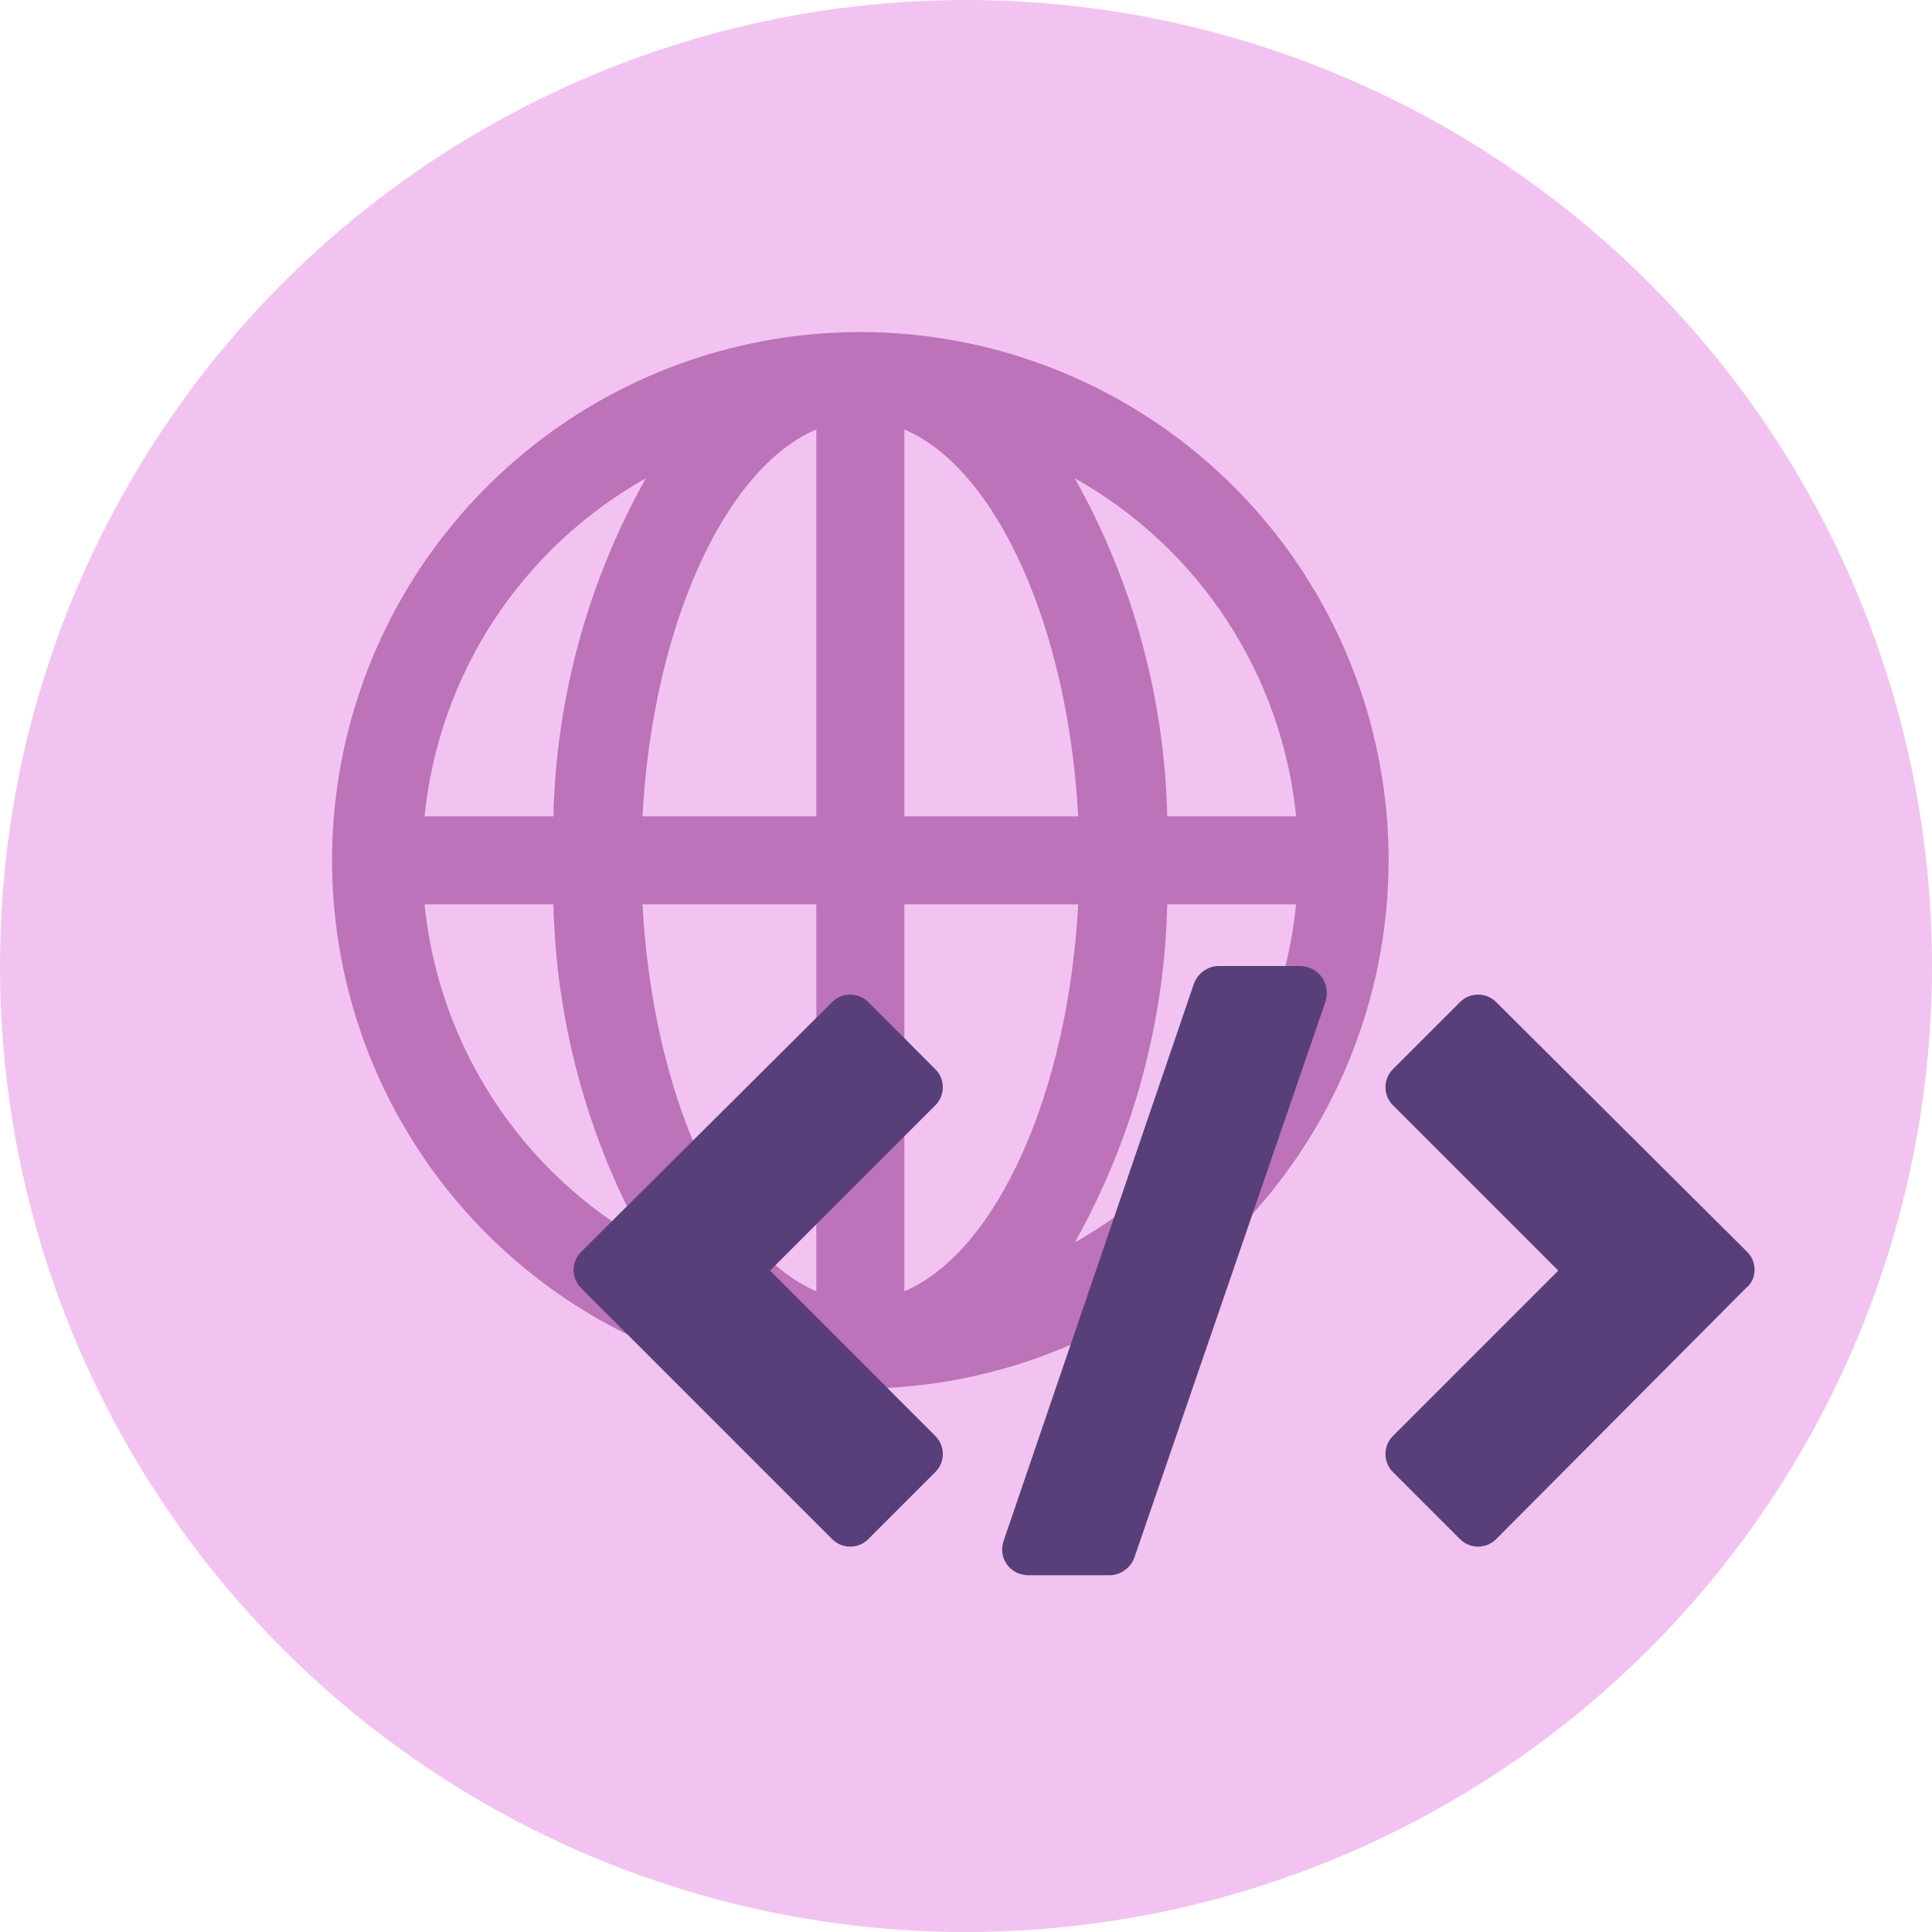 <svg width="64" height="64" viewBox="0 0 64 64" fill="none" xmlns="http://www.w3.org/2000/svg">
<circle cx="32" cy="32" r="32" fill="#F2C3F0"/>
<path d="M46 28.5C46 25.039 44.974 21.655 43.051 18.777C41.128 15.9 38.395 13.657 35.197 12.332C31.999 11.008 28.481 10.661 25.086 11.336C21.691 12.011 18.573 13.678 16.126 16.126C13.678 18.573 12.011 21.691 11.336 25.086C10.661 28.481 11.008 31.999 12.332 35.197C13.657 38.395 15.9 41.128 18.777 43.051C21.655 44.974 25.039 46 28.5 46C33.14 45.995 37.588 44.15 40.869 40.869C44.15 37.588 45.995 33.14 46 28.5ZM42.936 27.042H38.667C38.577 23.115 37.526 19.27 35.605 15.844C37.636 16.985 39.363 18.598 40.639 20.547C41.915 22.496 42.703 24.724 42.936 27.042ZM27.042 14.226V27.042H21.284C21.617 20.772 23.996 15.52 27.042 14.226ZM27.042 29.958V42.774C23.996 41.48 21.617 36.228 21.284 29.958H27.042ZM29.958 42.774V29.958H35.716C35.383 36.228 33.004 41.48 29.958 42.774ZM29.958 27.042V14.226C33.004 15.52 35.383 20.772 35.716 27.042H29.958ZM21.395 15.844C19.474 19.27 18.423 23.115 18.333 27.042H14.064C14.297 24.724 15.085 22.496 16.361 20.547C17.637 18.598 19.364 16.985 21.395 15.844ZM14.064 29.958H18.333C18.423 33.885 19.474 37.73 21.395 41.156C19.364 40.015 17.637 38.402 16.361 36.453C15.085 34.504 14.297 32.276 14.064 29.958ZM35.605 41.156C37.526 37.73 38.577 33.885 38.667 29.958H42.936C42.703 32.276 41.915 34.504 40.639 36.453C39.363 38.402 37.636 40.015 35.605 41.156Z" fill="#BC73B9"/>
<path d="M30.985 35.419L28.761 33.194C28.432 32.865 27.896 32.865 27.567 33.194L19.247 41.473C18.918 41.803 18.918 42.338 19.247 42.667L27.567 50.987C27.896 51.317 28.432 51.317 28.761 50.987L30.985 48.763C31.315 48.434 31.315 47.898 30.985 47.569L25.508 42.091L30.985 36.613C31.315 36.283 31.315 35.748 30.985 35.419Z" fill="#593F7A"/>
<path d="M57.881 41.473L49.561 33.194C49.231 32.865 48.696 32.865 48.367 33.194L46.142 35.419C45.813 35.748 45.813 36.283 46.142 36.613L51.62 42.091L46.142 47.569C45.813 47.898 45.813 48.434 46.142 48.763L48.367 50.987C48.696 51.317 49.231 51.317 49.561 50.987L57.84 42.667C58.21 42.379 58.21 41.803 57.881 41.473Z" fill="#593F7A"/>
<path d="M43.053 32H40.376C40.005 32 39.676 32.247 39.553 32.577L33.251 51.029C33.045 51.605 33.457 52.182 34.075 52.182H36.752C37.122 52.182 37.452 51.935 37.575 51.605L43.918 33.153C44.083 32.577 43.671 32 43.053 32Z" fill="#593F7A"/>
</svg>
